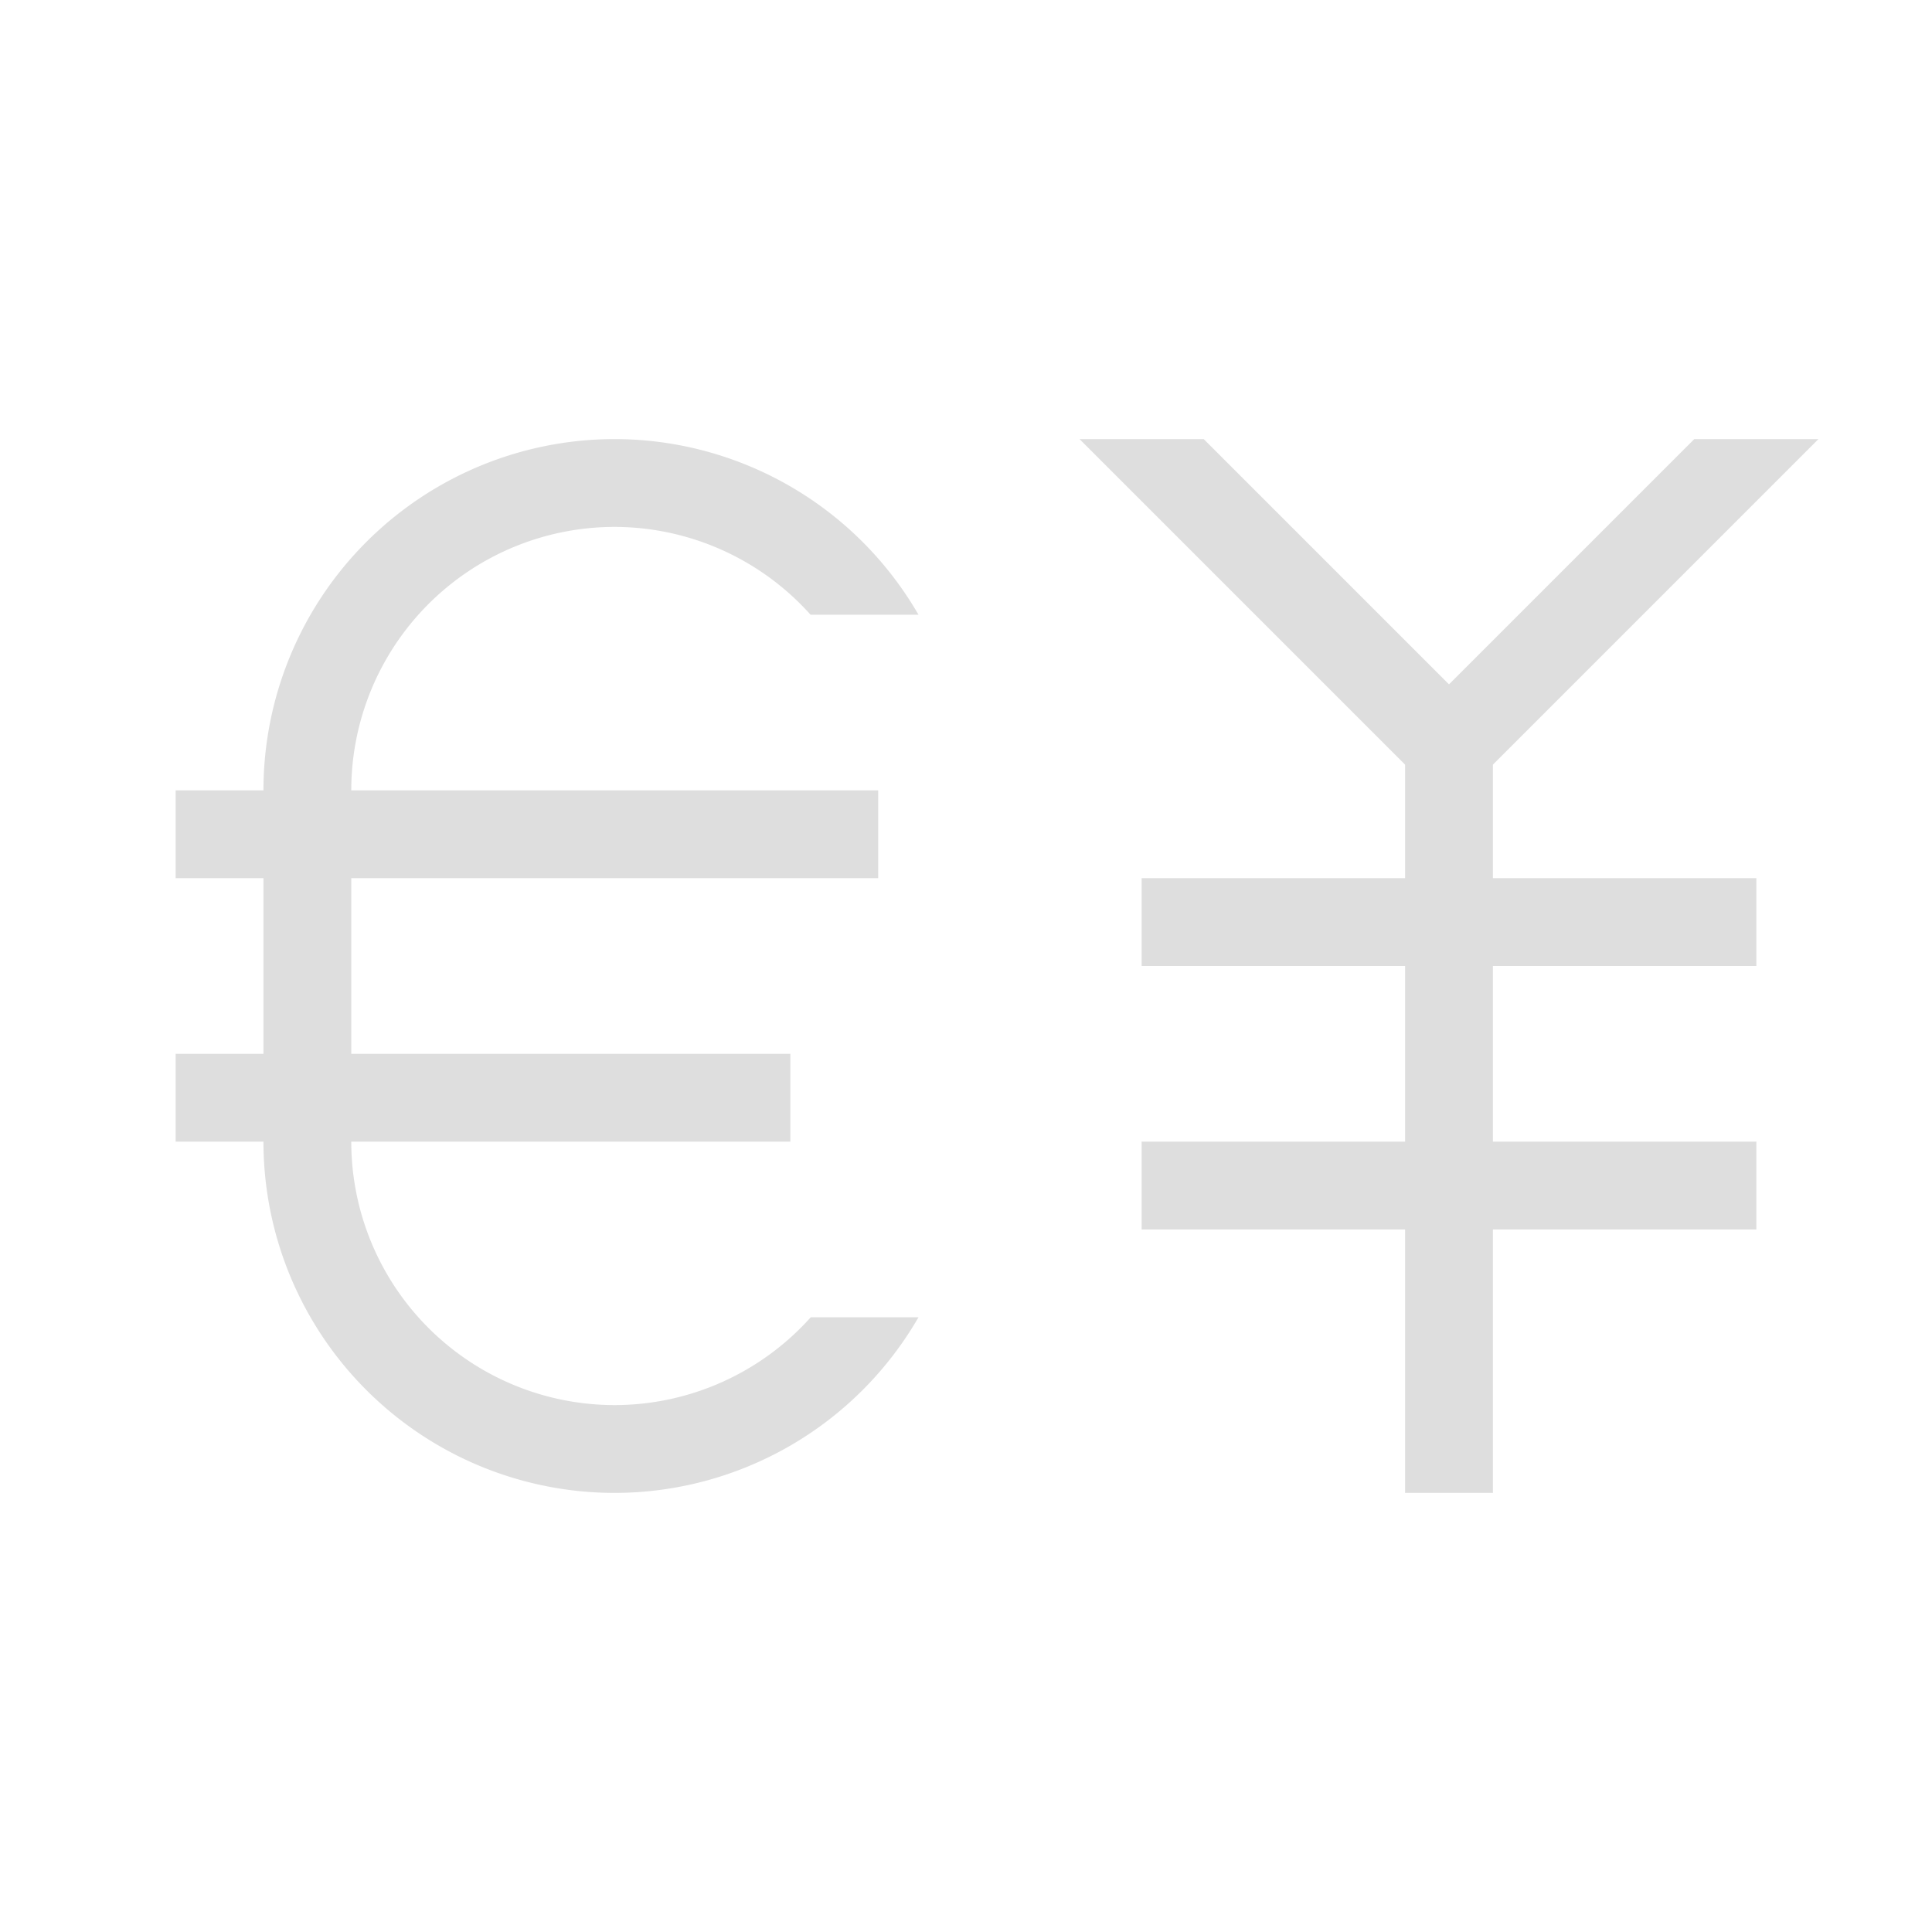 <?xml version='1.0' encoding='ASCII'?>
<svg xmlns="http://www.w3.org/2000/svg" viewBox="0 0 22 22">
<defs><style id="current-color-scheme" type="text/css">.ColorScheme-Contrast{color:#dedede; fill:currentColor;}</style></defs><path fill="currentColor" d="M7 5a4 4 0 0 0-4 4H2v1h1v2H2v1h1a4 4 0 0 0 4 4 4 4 0 0 0 3.459-2H9.232A3 3 0 0 1 7 16a3 3 0 0 1-3-3h5v-1H4v-2h6V9H4a3 3 0 0 1 3-3 3 3 0 0 1 2.23 1h1.229A4 4 0 0 0 7 5m5.293 0L16 8.707V10h-3v1h3v2h-3v1h3v3h1v-3h3v-1h-3v-2h3v-1h-3V8.707L20.707 5h-1.414L16.5 7.793 13.707 5z" class="ColorScheme-Contrast" style="fill:currentColor"/>
</svg>

